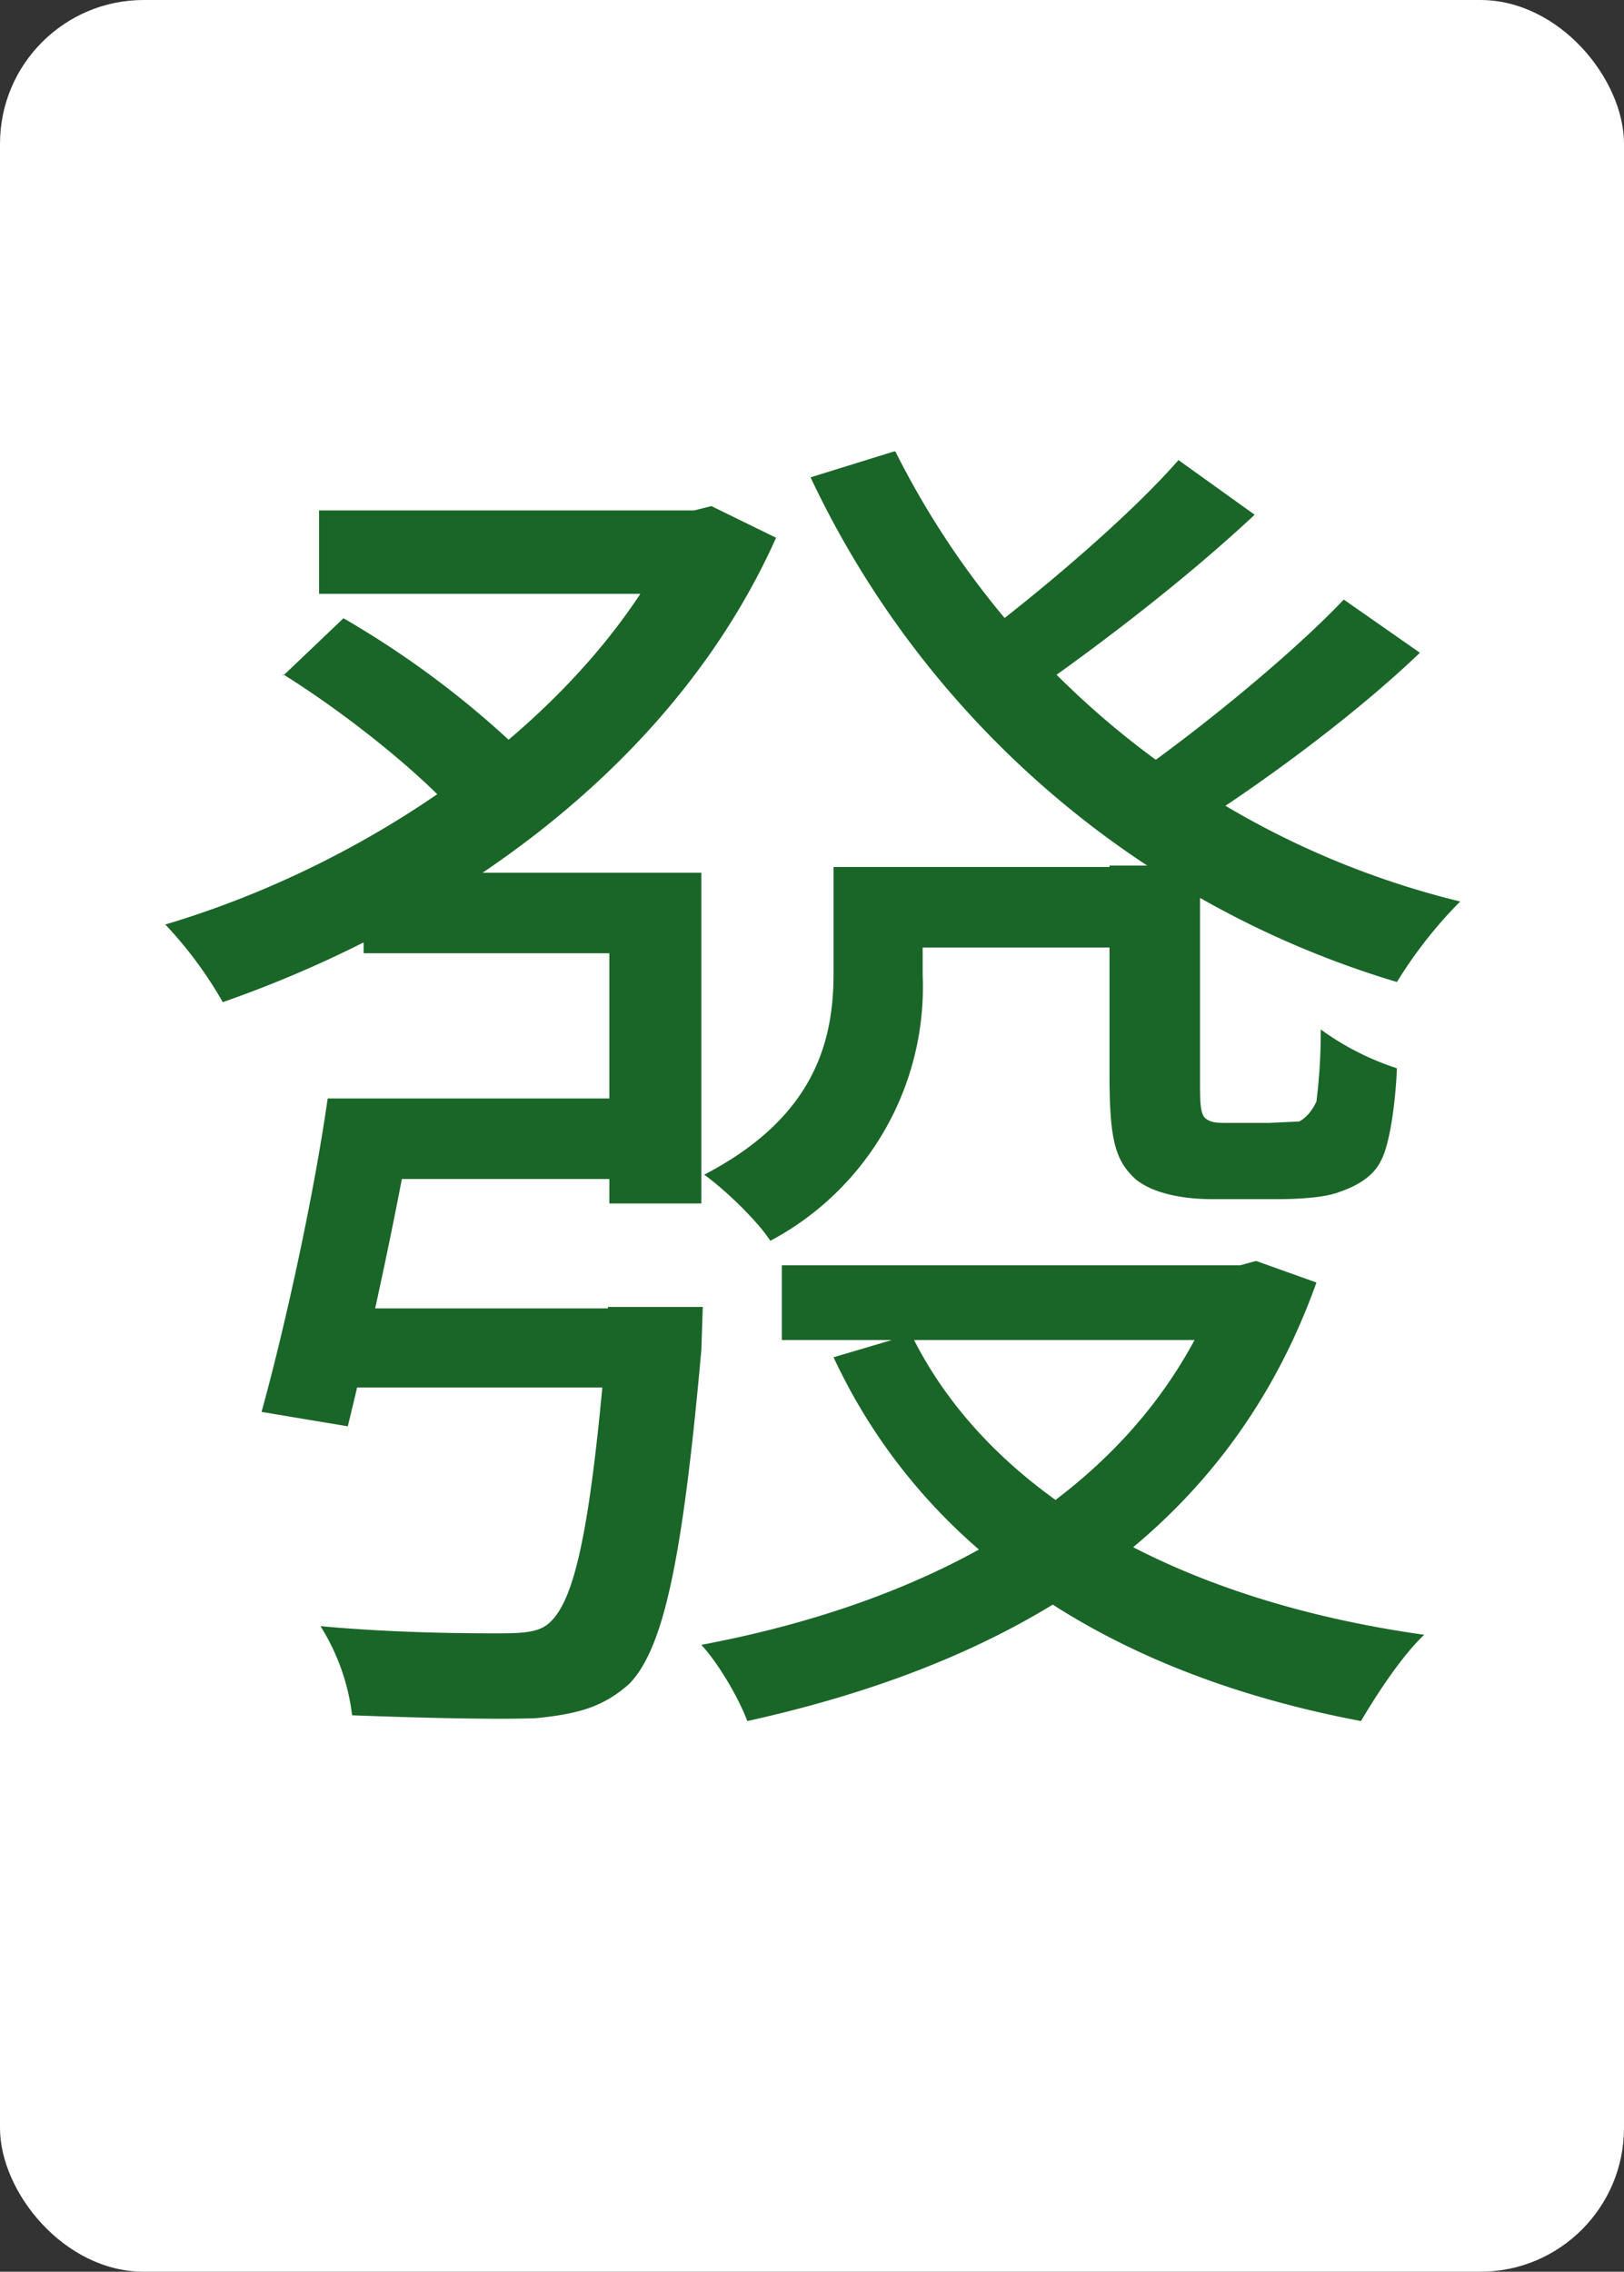 <svg xmlns="http://www.w3.org/2000/svg" fill="none" viewBox="0 0 113 158">
  <rect x="0" y="0" width="113" height="158" fill="#333333" stroke="none"/>
  <rect width="113" height="158" fill="#fff" rx="10"/>
  <path fill="#1A6628" d="M60.6 60.3v5.6h20v-5.6h-20ZM54.4 88v5.2h32.4V88H54.4ZM22.2 35.5v5.8h27v-5.8h-27Zm25 0v1.1C41.1 49.7 26 60 11.5 64.3a28 28 0 0 1 4 5.4C31 64.3 46.8 53.5 54 37.4l-4.5-2.2-1.2.3H47Zm15-4.1-5.8 1.8a66 66 0 0 0 40.8 35.1 31 31 0 0 1 4.4-5.6 59.8 59.8 0 0 1-39.3-31.3ZM82 32c-3.5 4-9.8 9.3-14.2 12.6L72 48c4.6-3.2 10.6-7.8 15.3-12.2L82 32Zm11.5 9.7c-3.6 3.8-10.1 9.1-14.7 12.3l4.4 3.4c4.7-3 11-7.6 15.6-12l-5.3-3.7Zm-68.2 19v5.6h17.1v17.4h6.4v-23H25.2Zm-2.5 15.7c-1 7-3 16-4.6 21.8l6 1A360 360 0 0 0 29 76.4h-6.3ZM42.3 91v1c-1.1 13.7-2.2 19.1-4 20.8-.7.7-1.7.8-3.6.8-1.8 0-7 0-12.4-.5a15 15 0 0 1 2.2 6.2c5.2.2 10.3.3 12.8.2 3-.3 4.7-.8 6.5-2.4 2.4-2.5 3.7-8.7 5-23.2l.1-3h-6.6ZM58 60.3v7.4c0 4.7-1.3 10-9 14 1.4 1 3.7 3.2 4.6 4.6a20 20 0 0 0 10.6-18.5v-7.5H58ZM85 88v1c-5.3 14.5-19.7 22.3-36.2 25.4 1.2 1.3 2.6 3.7 3.2 5.3 18.1-4 33.2-12.6 39.6-30.5l-4.2-1.5-1.1.3H85Zm-21.6 4.8L58 94.4c6.3 13.5 19.2 22 36.7 25.3 1-1.7 2.8-4.5 4.4-6C82 111.3 69 104 63.5 93ZM26 76.4 25 82h19.8v-5.6H26ZM23 91l-1 5.5h22V91H23Zm54.2-30.7v14.4c0 4.6.4 6 1.8 7.3 1.2 1 3.3 1.4 5.3 1.4H89c1.3 0 3.2-.1 4.2-.5 1.2-.4 2.4-1.1 2.9-2.2.6-1.1 1-4 1.1-6.4a19 19 0 0 1-5.3-2.7 39 39 0 0 1-.3 5c-.3.7-.8 1.2-1.2 1.4l-2.1.1h-2.8c-.8 0-1.2 0-1.6-.3-.4-.3-.4-1.2-.4-2.6v-15h-6.3ZM19.7 46.9c4.5 2.8 9.7 7 12.2 9.9l4.5-4.4A65 65 0 0 0 23.9 43l-4.2 4Z"/>
</svg>
